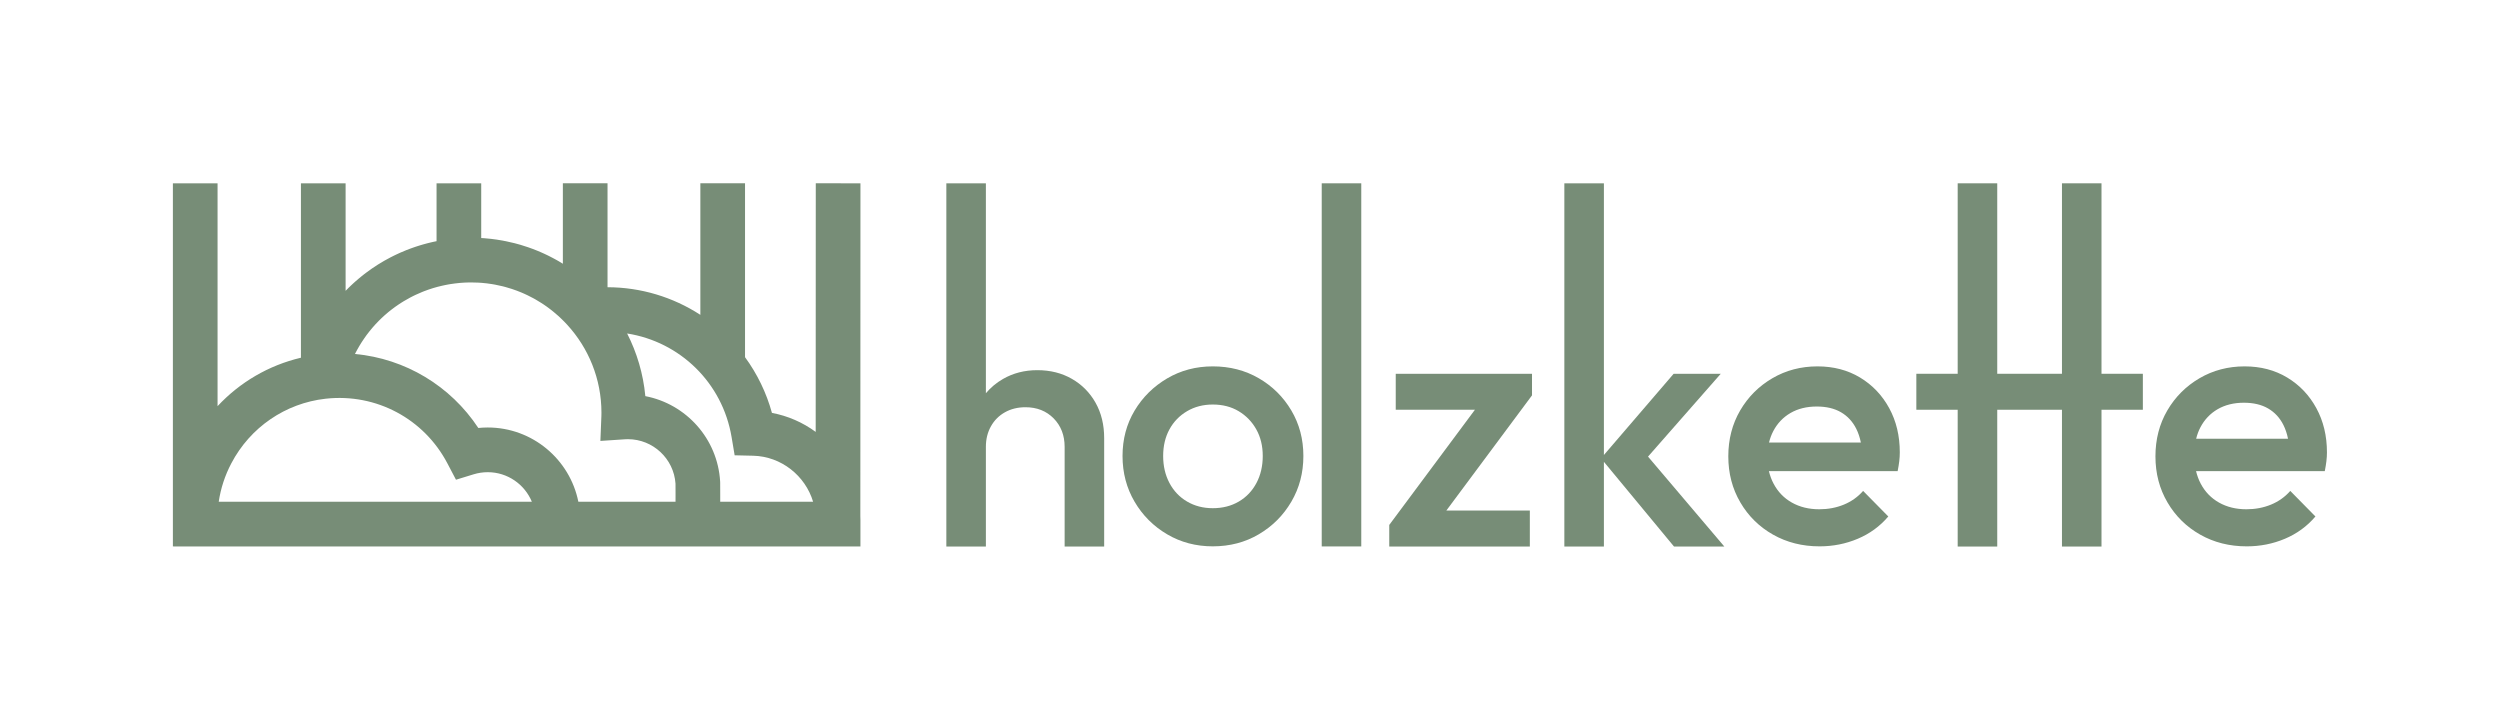 <?xml version="1.0" encoding="UTF-8" standalone="no"?>
<!DOCTYPE svg PUBLIC "-//W3C//DTD SVG 1.1//EN" "http://www.w3.org/Graphics/SVG/1.1/DTD/svg11.dtd">
<svg width="100%" height="100%" viewBox="0 0 2280 663" version="1.1" xmlns="http://www.w3.org/2000/svg" xmlns:xlink="http://www.w3.org/1999/xlink" xml:space="preserve" xmlns:serif="http://www.serif.com/" style="fill-rule:evenodd;clip-rule:evenodd;stroke-linejoin:round;stroke-miterlimit:2;">
    <g transform="matrix(1,0,0,1,0,-4554)">
        <g id="Holzkette_Logo_Green_Space" transform="matrix(1.698,0,0,0.933,2652.6,4497.02)">
            <rect x="-1561.78" y="61.975" width="1342.41" height="709.716" style="fill:none;"/>
            <g transform="matrix(0.66,0,0,1.202,-1175.36,247.779)">
                <path d="M0,252.69L0,246.586L-0.03,237.285L-0.061,236.285C-2.075,201.416 -27.75,173.181 -60.938,166.819C-62.65,148.627 -67.815,131.419 -75.753,115.863C-32.719,122.618 1.863,155.973 9.255,200.113L11.739,214.927L26.765,215.276C49.744,215.806 69.239,231.574 75.586,252.69L0,252.69ZM-36.369,252.69L-115.454,252.69C-122.361,218.305 -152.793,192.312 -189.177,192.312C-191.752,192.312 -194.312,192.448 -196.857,192.706C-219.487,158.427 -256.295,136.342 -297.224,132.525L-297.239,132.525C-297.178,132.419 -297.133,132.298 -297.073,132.192C-297.042,132.116 -296.997,132.056 -296.966,131.995C-296.497,131.071 -296.027,130.162 -295.528,129.268C-294.937,128.193 -294.346,127.133 -293.71,126.087C-293.195,125.193 -292.649,124.33 -292.104,123.467C-291.907,123.149 -291.71,122.831 -291.498,122.528C-290.892,121.573 -290.256,120.619 -289.589,119.695C-288.999,118.802 -288.363,117.938 -287.742,117.075C-287.696,117.044 -287.681,117.014 -287.666,116.984C-286.939,116.014 -286.196,115.045 -285.439,114.106C-284.697,113.166 -283.924,112.227 -283.137,111.318C-282.379,110.425 -281.607,109.546 -280.819,108.683C-279.835,107.623 -278.85,106.577 -277.82,105.548C-277.123,104.85 -276.411,104.154 -275.684,103.457C-274.836,102.654 -273.987,101.866 -273.109,101.079C-273.094,101.064 -273.064,101.048 -273.033,101.018C-272.261,100.321 -271.473,99.64 -270.67,98.989C-270.383,98.746 -270.095,98.504 -269.807,98.261C-269.05,97.64 -268.277,97.034 -267.49,96.429C-265.626,94.989 -263.718,93.611 -261.764,92.308C-260.885,91.703 -259.992,91.127 -259.083,90.566C-258.537,90.218 -257.992,89.87 -257.431,89.552C-255.765,88.537 -254.069,87.582 -252.342,86.673C-251.812,86.386 -251.282,86.113 -250.736,85.84C-250.388,85.659 -250.04,85.477 -249.676,85.31C-249.07,85.007 -248.464,84.72 -247.858,84.432C-246.101,83.598 -244.299,82.811 -242.481,82.084C-241.92,81.857 -241.36,81.63 -240.784,81.417C-236.149,79.63 -231.378,78.161 -226.455,77.055C-225.531,76.828 -224.592,76.631 -223.652,76.449C-222.895,76.282 -222.123,76.146 -221.335,76.01C-220.79,75.904 -220.229,75.813 -219.684,75.722C-218.396,75.51 -217.094,75.328 -215.791,75.176C-214.549,75.01 -213.322,74.889 -212.065,74.768C-211.444,74.722 -210.823,74.677 -210.186,74.631C-209.566,74.586 -208.929,74.54 -208.308,74.51C-207.823,74.48 -207.354,74.465 -206.869,74.435C-206.218,74.419 -205.551,74.404 -204.9,74.389C-204.143,74.374 -203.385,74.359 -202.628,74.359L-202.598,74.359C-200.704,74.359 -198.841,74.404 -196.978,74.51C-196.023,74.555 -195.084,74.616 -194.16,74.692C-191.403,74.904 -188.677,75.237 -185.981,75.676C-185.753,75.692 -185.526,75.737 -185.299,75.782C-184.557,75.889 -183.815,76.025 -183.072,76.176C-181.012,76.555 -178.967,76.994 -176.953,77.509C-176.271,77.676 -175.59,77.857 -174.923,78.039C-173.121,78.509 -171.349,79.039 -169.606,79.63C-168.289,80.054 -166.971,80.524 -165.683,81.008L-165.668,81.008C-164.365,81.493 -163.078,82.008 -161.806,82.538C-160.957,82.887 -160.109,83.25 -159.261,83.644C-158.458,83.992 -157.67,84.371 -156.883,84.75C-155.277,85.507 -153.701,86.325 -152.141,87.173C-151.52,87.507 -150.914,87.84 -150.308,88.188C-148.703,89.112 -147.097,90.066 -145.537,91.081C-144.946,91.445 -144.371,91.839 -143.795,92.217C-143.553,92.384 -143.295,92.551 -143.038,92.732C-142.462,93.111 -141.886,93.505 -141.311,93.929C-140.629,94.399 -139.978,94.898 -139.311,95.398C-138.721,95.823 -138.145,96.277 -137.585,96.716C-137.191,97.019 -136.797,97.337 -136.403,97.671C-136.312,97.746 -136.236,97.807 -136.145,97.868C-135.843,98.125 -135.524,98.382 -135.222,98.625C-134.086,99.518 -132.995,100.458 -131.92,101.457C-131.511,101.821 -131.117,102.184 -130.708,102.563C-130.072,103.154 -129.45,103.745 -128.829,104.351C-128.027,105.123 -127.239,105.911 -126.466,106.714C-125.8,107.395 -125.149,108.092 -124.497,108.804C-107.214,127.663 -96.656,152.762 -96.656,180.3C-96.656,181.209 -96.671,182.133 -96.702,183.042L-97.519,203.233L-77.343,201.9C-76.661,201.855 -75.95,201.825 -75.132,201.825C-54.728,201.825 -37.793,217.654 -36.384,237.936L-36.354,246.646C-36.354,249.267 -36.354,251.221 -36.369,252.69M-408.103,252.69C-406.483,241.799 -403.06,231.332 -397.848,221.441C-382.504,192.206 -353.845,172.575 -321.187,168.924C-321.157,168.924 -321.111,168.909 -321.081,168.909C-279.774,164.35 -240.966,185.42 -222.047,221.441L-215.034,234.786L-200.643,230.378C-196.932,229.242 -193.085,228.666 -189.177,228.666C-173.014,228.666 -159.124,238.603 -153.292,252.69L-408.103,252.69ZM114.031,264.096L114.121,-6.26L77.767,-6.275L77.691,195.902C67.103,188.131 54.985,182.875 42.095,180.451C37.611,164.138 30.174,148.763 20.192,135.145L20.192,-6.32L-16.162,-6.32L-16.162,100.715C-38.535,86.174 -64.771,78.297 -91.703,78.252L-91.703,-6.32L-128.057,-6.32L-128.057,59.151C-129.299,58.363 -130.541,57.621 -131.813,56.894C-132.313,56.606 -132.813,56.318 -133.313,56.045C-134.222,55.53 -135.146,55.031 -136.085,54.546C-136.358,54.379 -136.645,54.228 -136.933,54.106C-137.645,53.713 -138.372,53.349 -139.084,53.001C-139.357,52.849 -139.629,52.713 -139.917,52.576C-140.599,52.243 -141.296,51.91 -141.977,51.592C-142.311,51.425 -142.644,51.259 -142.977,51.122C-143.84,50.713 -144.719,50.319 -145.598,49.941C-146.643,49.486 -147.688,49.047 -148.748,48.608C-151.278,47.563 -153.838,46.608 -156.428,45.715C-158.473,45.018 -160.533,44.367 -162.608,43.745C-164.168,43.291 -165.744,42.867 -167.304,42.458C-172.03,41.261 -176.832,40.292 -181.664,39.55C-183.285,39.307 -184.905,39.095 -186.541,38.913C-188.404,38.701 -190.283,38.52 -192.161,38.383C-192.934,38.323 -193.706,38.277 -194.494,38.247L-194.494,-6.245L-230.847,-6.245L-230.847,40.792C-230.711,40.769 -230.643,40.758 -230.643,40.759C-230.643,40.761 -230.711,40.777 -230.847,40.807C-231.635,40.958 -232.438,41.125 -233.226,41.292C-234.029,41.473 -234.816,41.655 -235.589,41.837C-236.437,42.034 -237.285,42.246 -238.134,42.458C-239.209,42.731 -240.284,43.018 -241.345,43.322C-242.299,43.579 -243.238,43.867 -244.193,44.154C-245.374,44.503 -246.556,44.881 -247.722,45.276C-248.419,45.503 -249.115,45.745 -249.797,45.988C-250.721,46.306 -251.645,46.639 -252.569,46.987C-253.493,47.32 -254.402,47.669 -255.311,48.032C-257.053,48.729 -258.765,49.441 -260.476,50.199C-261.597,50.698 -262.718,51.213 -263.824,51.744C-264.551,52.092 -265.293,52.44 -266.005,52.804C-266.838,53.213 -267.671,53.637 -268.489,54.061C-275.381,57.636 -281.94,61.771 -288.12,66.421C-288.847,66.967 -289.574,67.512 -290.287,68.072C-290.998,68.618 -291.695,69.178 -292.407,69.769C-293.119,70.344 -293.816,70.92 -294.512,71.511C-295.21,72.087 -295.891,72.677 -296.573,73.283C-297.254,73.889 -297.936,74.495 -298.602,75.101C-299.284,75.707 -299.951,76.328 -300.602,76.964C-301.253,77.585 -301.905,78.206 -302.556,78.842C-302.556,78.842 -302.571,78.857 -302.586,78.888C-303.101,79.388 -303.616,79.903 -304.131,80.433C-304.389,80.675 -304.616,80.917 -304.858,81.16L-304.858,-6.245L-341.212,-6.245L-341.212,135.57C-367.357,141.72 -390.911,155.504 -409.058,174.968L-409.058,-6.245L-445.412,-6.245L-445.412,289.029L-444.745,289.029L-444.745,289.044L114.106,289.044L114.106,267.519C114.106,266.444 114.091,265.429 114.031,264.369L114.031,264.096Z" style="fill:rgb(119,141,119);fill-rule:nonzero;"/>
            </g>
            <g transform="matrix(0.601,0,0,1.095,-1478.17,239.237)">
                <g transform="matrix(0.974,0,0,0.974,846.976,105.221)">
                    <path d="M0,126.532L0,225.831L-36.28,225.831L-36.28,134.451C-36.28,123.887 -39.644,115.203 -46.34,108.384C-53.052,101.581 -61.69,98.156 -72.239,98.156C-79.286,98.156 -85.555,99.701 -91.043,102.774C-96.547,105.862 -100.829,110.143 -103.901,115.647C-106.99,121.15 -108.534,127.419 -108.534,134.451L-108.534,225.831L-144.813,225.831L-144.813,-107.072L-108.534,-107.072L-108.534,85.329C-104.177,80.131 -98.947,75.774 -92.863,72.258C-83.506,66.876 -73.018,64.185 -61.353,64.185C-49.474,64.185 -38.925,66.815 -29.69,72.105C-20.441,77.379 -13.194,84.687 -7.904,94.044C-2.629,103.385 0,114.209 0,126.532" style="fill:rgb(119,141,119);fill-rule:nonzero;"/>
                </g>
                <g transform="matrix(0.974,0,0,0.974,944.034,198.41)">
                    <path d="M0,95.007C9.015,95.007 16.989,92.976 23.917,88.905C30.844,84.838 36.231,79.172 40.082,71.914C43.926,64.657 45.854,56.409 45.854,47.173C45.854,37.936 43.876,29.802 39.916,22.761C35.958,15.724 30.567,10.173 23.751,6.102C16.932,2.035 9.015,-0.002 0,-0.002C-8.8,-0.002 -16.661,2.035 -23.588,6.102C-30.516,10.173 -35.907,15.724 -39.753,22.761C-43.604,29.802 -45.525,37.936 -45.525,47.173C-45.525,56.409 -43.604,64.657 -39.753,71.914C-35.907,79.172 -30.516,84.838 -23.588,88.905C-16.661,92.976 -8.8,95.007 0,95.007M0,129.977C-15.398,129.977 -29.36,126.296 -41.897,118.925C-54.433,111.559 -64.387,101.605 -71.752,89.069C-79.123,76.534 -82.803,62.569 -82.803,47.173C-82.803,31.782 -79.123,17.927 -71.752,5.606C-64.387,-6.708 -54.433,-16.547 -41.897,-23.919C-29.36,-31.285 -15.398,-34.97 0,-34.97C15.613,-34.97 29.69,-31.342 42.226,-24.084C54.761,-16.827 64.709,-6.982 72.08,5.442C79.447,17.87 83.132,31.782 83.132,47.173C83.132,62.569 79.447,76.534 72.08,89.069C64.709,101.605 54.761,111.559 42.226,118.925C29.69,126.296 15.613,129.977 0,129.977" style="fill:rgb(119,141,119);fill-rule:nonzero;"/>
                </g>
                <g transform="matrix(0.974,0,0,0.997,72.722,0.713)">
                    <rect x="994.533" y="0.216" width="36.288" height="325.13" style="fill:rgb(119,141,119);"/>
                </g>
                <g transform="matrix(0.974,0,0,0.974,1229.32,305.916)">
                    <path d="M0,-118.778L-78.598,-13.21L-1.987,-13.21L-1.987,19.783L-130.977,19.783L-130.977,-0.016L-52.378,-105.584L-125.03,-105.584L-125.03,-138.561L0,-138.561L0,-118.778Z" style="fill:rgb(119,141,119);fill-rule:nonzero;"/>
                </g>
                <g transform="matrix(0.974,0,0,0.974,1401.21,8.501)">
                    <path d="M0,325.131L-46.187,325.131L-110.506,247.495L-110.506,325.131L-146.801,325.131L-146.801,-7.774L-110.506,-7.774L-110.506,241.227L-46.508,166.787L-3.287,166.787L-70.021,242.71L0,325.131Z" style="fill:rgb(119,141,119);fill-rule:nonzero;"/>
                </g>
                <g transform="matrix(0.974,0,0,0.974,1441.13,257.045)">
                    <path d="M0,-25.383C0.917,-29.129 2.216,-32.584 3.883,-35.779C7.614,-42.919 12.903,-48.484 19.722,-52.444C26.526,-56.388 34.567,-58.376 43.802,-58.376C52.593,-58.376 60.023,-56.618 66.062,-53.101C72.116,-49.569 76.795,-44.524 80.081,-37.92C81.931,-34.22 83.323,-30.046 84.286,-25.383L0,-25.383ZM110.276,-56.898C103.779,-68.778 94.881,-78.119 83.552,-84.938C72.223,-91.756 59.197,-95.166 44.459,-95.166C29.277,-95.166 15.487,-91.542 3.058,-84.28C-9.373,-77.018 -19.203,-67.188 -26.465,-54.758C-33.727,-42.328 -37.35,-28.309 -37.35,-12.699C-37.35,2.926 -33.666,16.991 -26.297,29.528C-18.943,42.065 -8.929,51.911 3.715,59.05C16.358,66.205 30.608,69.783 46.431,69.783C58.754,69.783 70.404,67.474 81.412,62.842C92.404,58.225 101.745,51.421 109.451,42.401L86.35,18.979C81.518,24.467 75.632,28.657 68.707,31.516C61.781,34.375 54.244,35.796 46.11,35.796C36.646,35.796 28.299,33.763 21.037,29.696C13.775,25.629 8.179,19.85 4.219,12.374C2.324,8.812 0.887,4.959 -0.107,0.831L118.027,0.831C118.685,-2.471 119.174,-5.483 119.511,-8.25C119.847,-10.987 120,-13.693 120,-16.322C120,-31.504 116.758,-45.019 110.276,-56.898" style="fill:rgb(119,141,119);fill-rule:nonzero;"/>
                </g>
                <g transform="matrix(0.974,0,0,0.974,1775.23,162.731)">
                    <path d="M0,8.443L0,41.42L-37.946,41.42L-37.946,166.787L-74.226,166.787L-74.226,41.42L-133.607,41.42L-133.607,166.787L-169.902,166.787L-169.902,41.42L-207.833,41.42L-207.833,8.443L-169.902,8.443L-169.902,-166.117L-133.607,-166.117L-133.607,8.443L-74.226,8.443L-74.226,-166.117L-37.946,-166.117L-37.946,8.443L0,8.443Z" style="fill:rgb(119,141,119);fill-rule:nonzero;"/>
                </g>
                <g transform="matrix(0.974,0,0,0.974,1822.87,260.431)">
                    <path d="M0,-32.335C0.902,-36.081 2.201,-39.536 3.868,-42.731C7.614,-49.871 12.888,-55.436 19.706,-59.396C26.525,-63.34 34.552,-65.328 43.786,-65.328C52.577,-65.328 60.008,-63.57 66.062,-60.053C72.1,-56.521 76.779,-51.476 80.081,-44.872C81.931,-41.172 83.323,-36.998 84.286,-32.335L0,-32.335ZM110.261,-60.374C103.779,-72.253 94.865,-81.595 83.536,-88.414C72.208,-95.232 59.182,-98.642 44.444,-98.642C29.277,-98.642 15.471,-95.018 3.042,-87.756C-9.373,-80.494 -19.218,-70.663 -26.48,-58.234C-33.742,-45.804 -37.366,-31.785 -37.366,-16.175C-37.366,-0.55 -33.681,13.516 -26.312,26.052C-18.943,38.589 -8.944,48.435 3.715,55.574C16.358,62.73 30.592,66.307 46.431,66.307C58.739,66.307 70.404,63.998 81.396,59.366C92.388,54.749 101.745,47.945 109.436,38.925L86.35,15.503C81.503,20.992 75.632,25.181 68.691,28.04C61.766,30.899 54.228,32.321 46.095,32.321C36.646,32.321 28.284,30.287 21.022,26.22C13.775,22.154 8.164,16.375 4.204,8.898C2.308,5.336 0.887,1.483 -0.108,-2.644L118.013,-2.644C118.669,-5.947 119.174,-8.959 119.495,-11.726C119.832,-14.463 120,-17.169 120,-19.798C120,-34.98 116.743,-48.495 110.261,-60.374" style="fill:rgb(119,141,119);fill-rule:nonzero;"/>
                </g>
            </g>
        </g>
    </g>
</svg>
